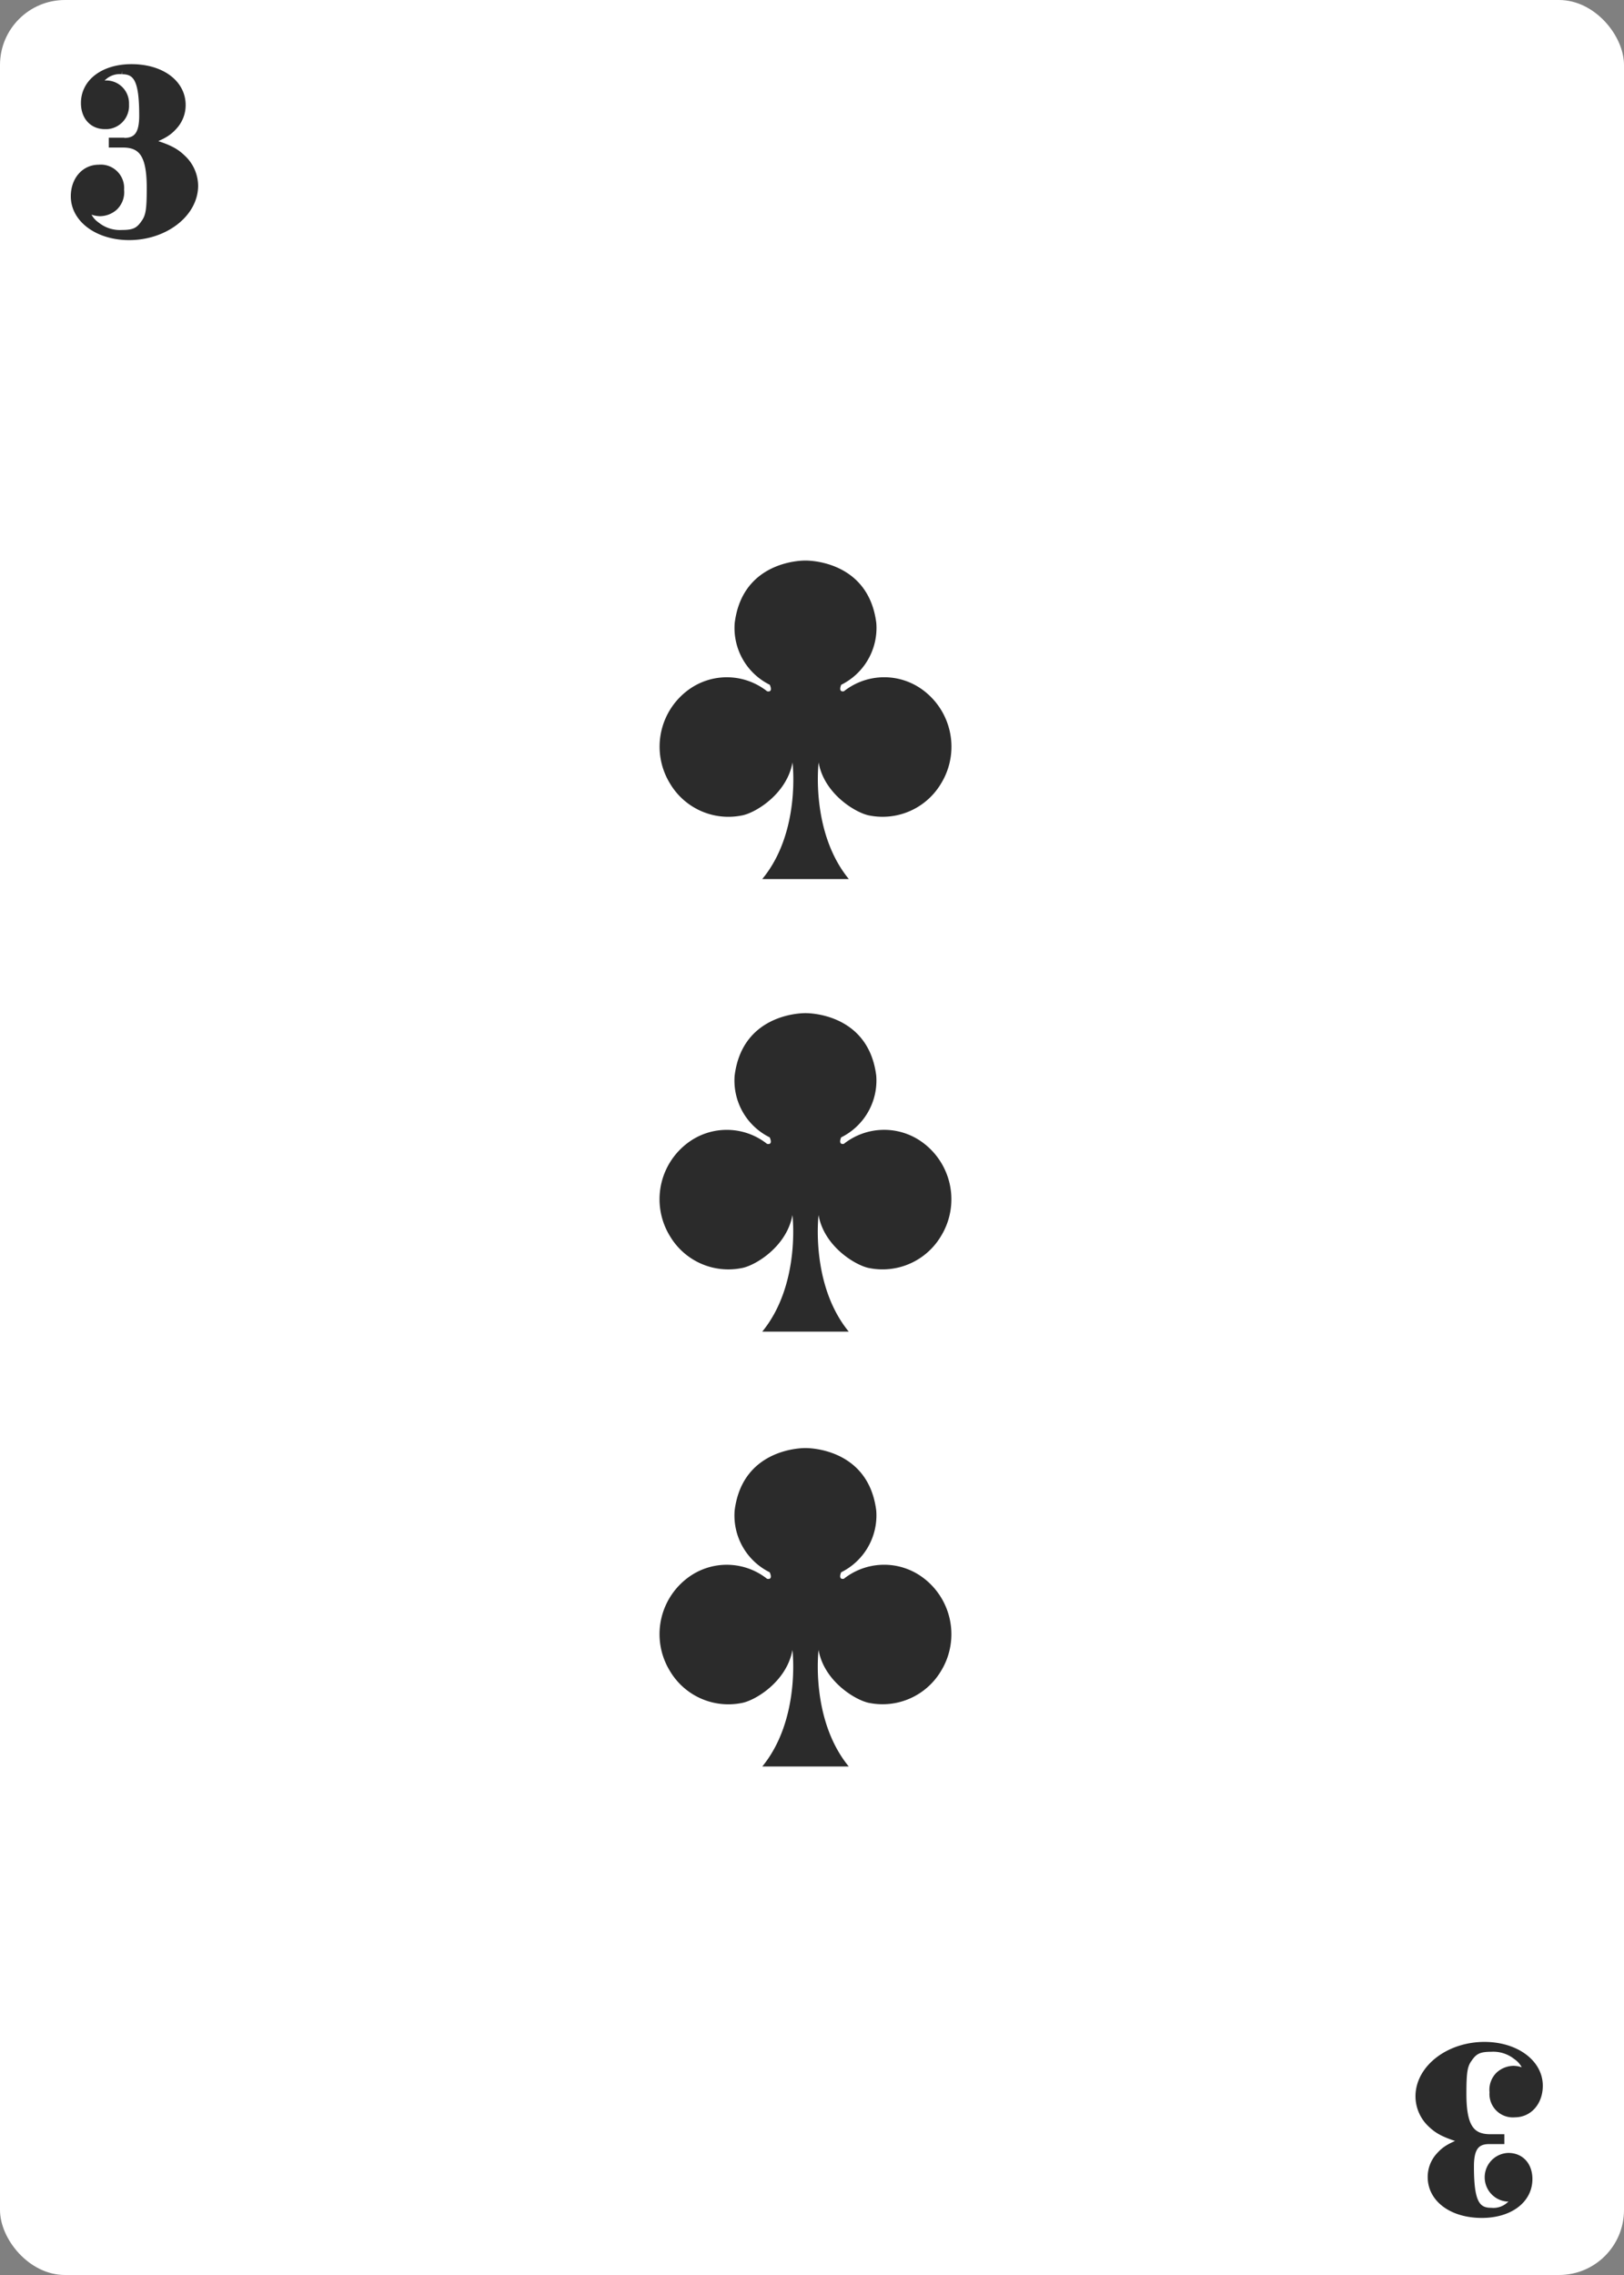 <svg id="top_row" data-name="top row" xmlns="http://www.w3.org/2000/svg" viewBox="0 0 250 350"><rect x="0" y="0" width="250" height="350" fill="#808080" stroke="none"/><defs><style>.cls-1{fill:#fff;}.cls-2{isolation:isolate;}.cls-3{fill:#2b2b2b;}.cls-4{fill:none;stroke:#2b2b2b;stroke-miterlimit:10;}</style></defs><title>c-3</title><g id="_3_spades" data-name=" 3 spades"><rect class="cls-1" width="250" height="350" rx="10" ry="10"/><g class="cls-2"><path class="cls-3" d="M19.09,21.72c2,0,2.84-1.12,2.84-3.92,0-5.2-.76-6.88-3.12-6.88A3.7,3.7,0,0,0,15,13.2a3.58,3.58,0,0,1,1.36-.32,3,3,0,0,1,3,3.24,3.08,3.08,0,0,1-3.2,3.24c-1.92,0-3.2-1.4-3.2-3.52,0-3.24,3-5.48,7.28-5.48,4.6,0,7.84,2.4,7.84,5.8a4.83,4.83,0,0,1-1.28,3.28c-0.88,1-1.8,1.52-3.92,2.32,2.8,0.84,4,1.36,5.2,2.52a5.9,5.9,0,0,1,1.88,4.28c0,4.32-4.6,7.88-10.12,7.88-4.8,0-8.48-2.68-8.48-6.24,0-2.52,1.6-4.36,3.8-4.36a3.1,3.1,0,0,1,3.4,3.36,3.19,3.19,0,0,1-1,2.72,3.45,3.45,0,0,1-2.2.84A3.8,3.8,0,0,1,13.21,32a4,4,0,0,0,1.68,2.64,5.7,5.7,0,0,0,3.92,1.24c1.8,0,2.56-.36,3.4-1.6,0.72-1,.88-2,0.88-5.36,0-4.88-1.12-6.72-4.16-6.72H17.25l0-.52h1.8Z"/></g><path class="cls-4" d="M19.09,21.72c2,0,2.84-1.12,2.84-3.92,0-5.2-.76-6.88-3.12-6.88A3.7,3.7,0,0,0,15,13.2a3.58,3.58,0,0,1,1.36-.32,3,3,0,0,1,3,3q0,0.12,0,.25a3.08,3.08,0,0,1-2.91,3.24H16.16c-1.92,0-3.2-1.4-3.2-3.52,0-3.24,3-5.48,7.28-5.48,4.6,0,7.84,2.4,7.84,5.8a4.83,4.83,0,0,1-1.28,3.28c-0.88,1-1.8,1.52-3.92,2.32,2.8,0.84,4,1.36,5.2,2.52A5.9,5.9,0,0,1,30,28.56c0,4.32-4.6,7.88-10.12,7.88-4.8,0-8.48-2.68-8.48-6.24,0-2.52,1.6-4.36,3.8-4.36a3.1,3.1,0,0,1,3.4,3.36,3.19,3.19,0,0,1-1,2.72,3.45,3.45,0,0,1-2.2.84A3.8,3.8,0,0,1,13.21,32a4,4,0,0,0,1.68,2.64,5.7,5.7,0,0,0,3.92,1.24c1.8,0,2.56-.36,3.4-1.6,0.72-1,.88-2,0.88-5.36,0-4.88-1.12-6.72-4.16-6.72H17.25V21.68H19Z"/><g class="cls-2"><path class="cls-3" d="M229.24,329.36c-2,0-2.84,1.12-2.84,3.92,0,5.2.76,6.88,3.12,6.88a3.7,3.7,0,0,0,3.8-2.28,3.58,3.58,0,0,1-1.36.32,3.25,3.25,0,0,1,.24-6.48c1.92,0,3.2,1.4,3.2,3.52,0,3.24-3,5.48-7.28,5.48-4.6,0-7.84-2.4-7.84-5.8a4.83,4.83,0,0,1,1.28-3.28c0.88-1,1.8-1.52,3.92-2.32-2.8-.84-4-1.36-5.2-2.52a5.9,5.9,0,0,1-1.88-4.28c0-4.32,4.6-7.88,10.12-7.88,4.8,0,8.48,2.68,8.48,6.24,0,2.52-1.6,4.36-3.8,4.36a3.1,3.1,0,0,1-3.4-3.36,3.19,3.19,0,0,1,1-2.72,3.45,3.45,0,0,1,2.2-.84,3.8,3.8,0,0,1,2.12.72,4,4,0,0,0-1.68-2.64,5.7,5.7,0,0,0-3.92-1.24c-1.8,0-2.56.36-3.4,1.6-0.72,1-.88,2-0.88,5.36,0,4.88,1.12,6.72,4.16,6.72h1.68l0,0.52h-1.8Z"/></g><path class="cls-4" d="M229.24,329.36c-2,0-2.84,1.12-2.84,3.92,0,5.2.76,6.88,3.12,6.88a3.7,3.7,0,0,0,3.8-2.28,3.58,3.58,0,0,1-1.36.32,3.25,3.25,0,0,1,.24-6.48c1.92,0,3.2,1.4,3.2,3.52,0,3.24-3,5.48-7.28,5.48-4.6,0-7.84-2.4-7.84-5.8a4.83,4.83,0,0,1,1.28-3.28c0.88-1,1.8-1.52,3.92-2.32-2.8-.84-4-1.36-5.2-2.52a5.9,5.9,0,0,1-1.88-4.28c0-4.32,4.6-7.88,10.12-7.88,4.8,0,8.48,2.68,8.48,6.24,0,2.52-1.6,4.36-3.8,4.36a3.1,3.1,0,0,1-3.4-3.36,3.19,3.19,0,0,1,1-2.72,3.45,3.45,0,0,1,2.2-.84,3.8,3.8,0,0,1,2.12.72,4,4,0,0,0-1.68-2.64,5.7,5.7,0,0,0-3.92-1.24c-1.8,0-2.56.36-3.4,1.6-0.72,1-.88,2-0.88,5.36,0,4.88,1.12,6.72,4.16,6.72h1.68v0.52h-1.84Z"/><g id="Page-1"><g id="Fill-87"><path class="cls-3" d="M117.34,204.87c5.95-7.27,4.65-17.94,4.65-17.94-0.89,4.92-5.84,7.85-7.87,8.17a10.45,10.45,0,0,1-10.94-4.85,10.83,10.83,0,0,1,3.28-14.83,10,10,0,0,1,11.62.56c1,0.21.41-1,.41-1a9.74,9.74,0,0,1-5.4-9.49c1.23-9.84,10.9-9.62,10.9-9.62s9.67-.22,10.9,9.62a9.76,9.76,0,0,1-5.4,9.49s-0.54,1.17.41,1a10,10,0,0,1,11.63-.56,10.84,10.84,0,0,1,3.28,14.83,10.47,10.47,0,0,1-10.94,4.85c-2-.33-7-3.25-7.86-8.17,0,0-1.3,10.67,4.65,17.94H117.34"/></g></g><g id="Page-1-2"><g id="Fill-87-2"><path class="cls-3" d="M117.34,135.24c6-7.24,4.66-17.94,4.66-17.94-0.89,4.92-5.84,7.85-7.87,8.17a10.45,10.45,0,0,1-10.94-4.85,10.83,10.83,0,0,1,3.28-14.83,10,10,0,0,1,11.62.56c1,0.21.41-1,.41-1a9.74,9.74,0,0,1-5.4-9.49C114.32,86,124,86.24,124,86.24s9.67-.22,10.9,9.62a9.76,9.76,0,0,1-5.4,9.49s-0.54,1.17.41,1a10,10,0,0,1,11.63-.56,10.84,10.84,0,0,1,3.28,14.83,10.47,10.47,0,0,1-10.94,4.85c-2-.33-7-3.25-7.86-8.17,0,0-1.3,10.67,4.65,17.94H117.34"/></g></g><g id="Page-1-3"><g id="Fill-87-3"><path class="cls-3" d="M117.34,271.78c5.95-7.27,4.65-17.94,4.65-17.94-0.89,4.92-5.84,7.85-7.87,8.17a10.45,10.45,0,0,1-10.94-4.85,10.83,10.83,0,0,1,3.28-14.83,10,10,0,0,1,11.62.56c1,0.21.41-1,.41-1a9.74,9.74,0,0,1-5.4-9.49c1.23-9.84,10.9-9.62,10.9-9.62s9.67-.22,10.9,9.62a9.76,9.76,0,0,1-5.4,9.49s-0.54,1.17.41,1a10,10,0,0,1,11.63-.56,10.84,10.84,0,0,1,3.28,14.83A10.47,10.47,0,0,1,133.87,262c-2-.33-7-3.25-7.86-8.17,0,0-1.3,10.67,4.65,17.94H117.34"/></g></g></g></svg>